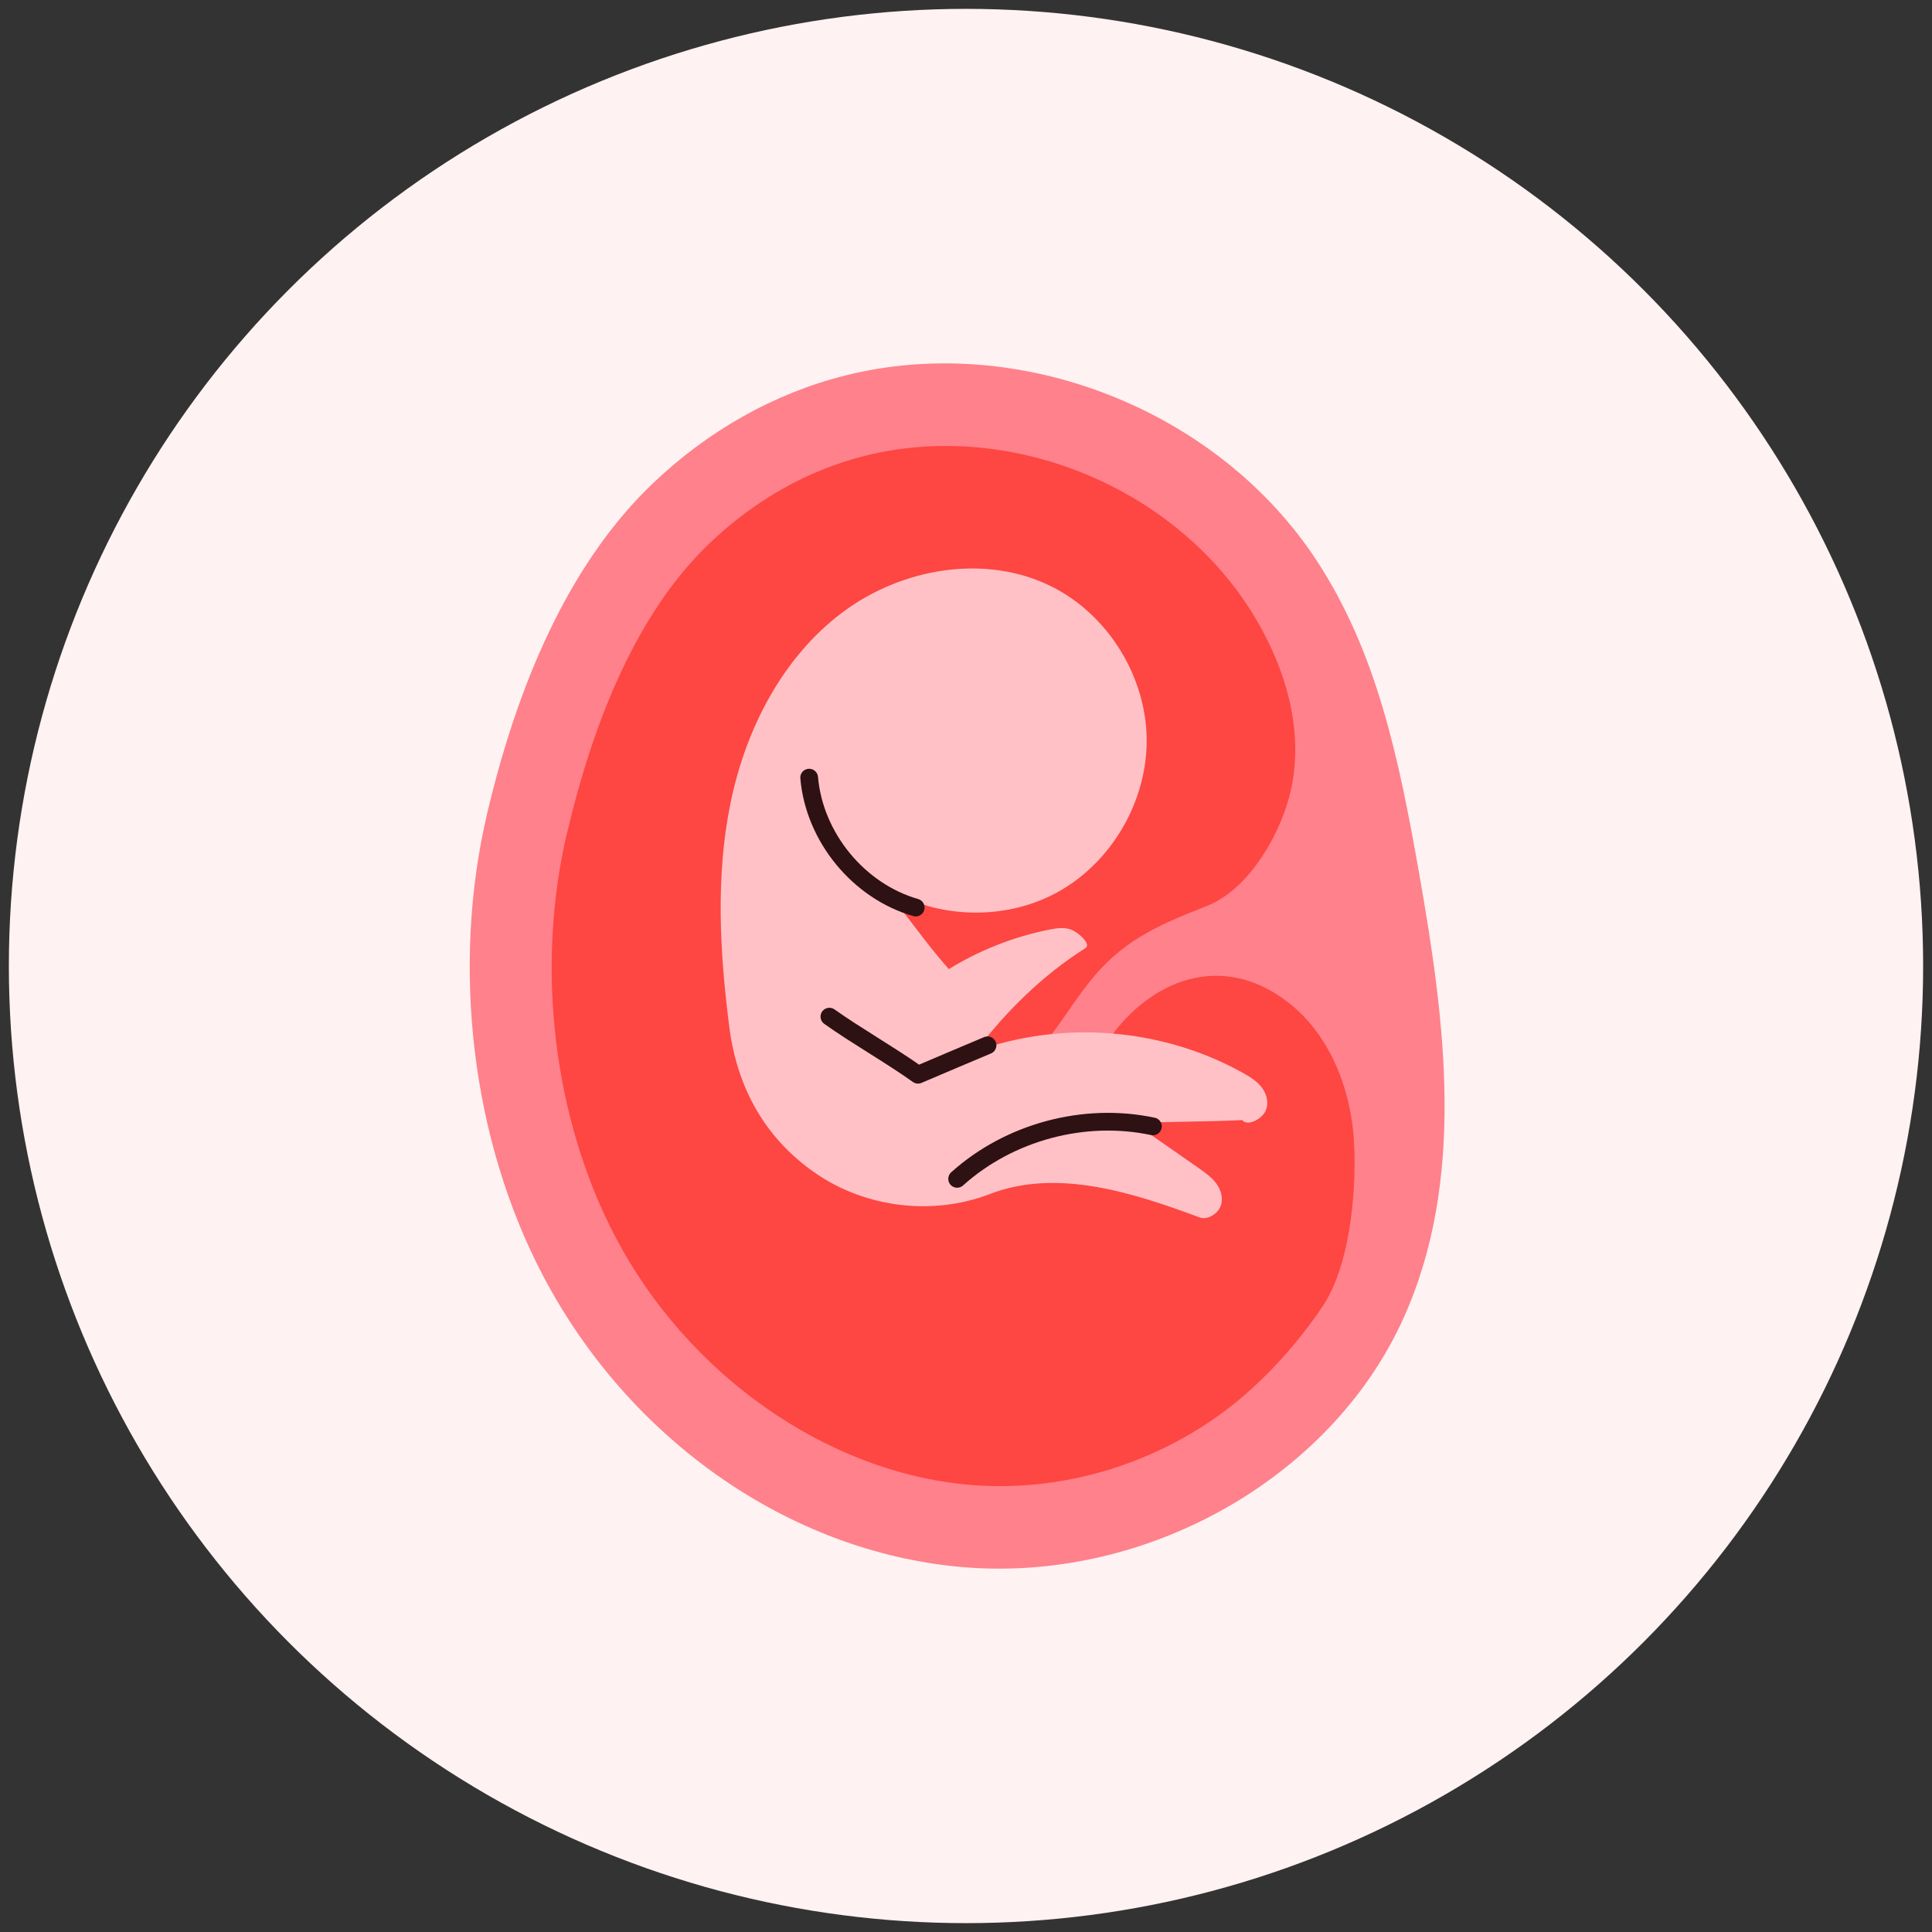 <svg width="109" height="109" viewBox="0 0 109 109" fill="none" xmlns="http://www.w3.org/2000/svg">
<rect x="0" y="0" width="109" height="109" fill="#333333" stroke="none"/>
<circle cx="54.5" cy="54.5" r="54" fill="#FEF2F2"/>
<g clip-path="url(#clip0_52_4268)">
<path d="M78.439 53.1C79.923 60.131 79.432 67.723 76.213 74.148C72.995 80.572 67.133 86.082 60.001 86.586C51.366 87.193 42.778 82.814 37.305 76.062C31.833 69.311 28.763 60.178 29.496 51.494C30.108 44.2 32.482 36.898 37.212 31.342C41.952 25.795 49.233 22.209 56.458 22.966C61.337 23.479 65.844 25.991 69.229 29.568C72.179 32.687 74.108 36.655 75.369 40.773C76.631 44.882 77.549 48.898 78.439 53.109V53.1Z" fill="#FE4642"/>
<path d="M54.232 88.407C54.946 88.472 55.66 88.5 56.384 88.5C66.011 88.5 75.36 82.814 79.172 74.391C82.706 66.584 81.547 57.694 80.063 49.262C78.903 42.669 77.66 36.795 74.294 31.641C68.71 23.106 57.506 18.707 47.666 21.191C43.677 22.191 39.921 24.31 36.795 27.308C32.557 31.37 29.431 37.627 27.483 45.9C25.443 54.584 26.621 64.343 30.646 71.991C35.515 81.254 44.549 87.548 54.232 88.407ZM32 46.974C33.735 39.597 36.424 34.115 39.995 30.688C42.536 28.242 45.579 26.523 48.788 25.72C56.783 23.703 65.881 27.28 70.417 34.218C72.457 37.346 73.737 41.296 72.717 45.022C72.086 47.319 70.38 50.214 68.07 51.12C65.631 52.082 63.572 52.922 61.782 55.014C61.207 55.696 60.706 56.405 60.224 57.106C59.714 57.843 59.231 58.535 58.684 59.141C58.174 59.702 56.838 61.009 55.354 60.869L55.113 63.661C55.271 63.68 55.429 63.68 55.586 63.68C57.998 63.68 59.843 62.036 60.762 61.018C61.429 60.281 61.977 59.478 62.515 58.703C64.917 55.238 68.951 53.688 72.643 56.527C75.11 58.422 76.306 61.653 76.408 64.782C76.501 67.452 76.139 71.43 74.618 73.7C73.264 75.726 71.474 77.724 69.564 79.246C65.39 82.561 59.945 84.242 54.64 83.766C46.627 83.047 38.817 77.575 34.736 69.815C31.221 63.129 30.201 54.594 31.991 46.983L32 46.974Z" fill="#FE818B"/>
<path d="M53.527 54.678C55.27 53.604 57.2 52.847 59.203 52.446C59.63 52.362 60.084 52.296 60.474 52.465C60.863 52.633 61.596 53.277 61.225 53.501C58.832 55.014 56.764 57.05 55.048 59.309C59.936 57.544 65.565 57.993 70.11 60.523C70.528 60.757 70.945 61.009 71.223 61.401C71.501 61.793 71.603 62.335 71.362 62.746C71.121 63.157 70.388 63.558 70.082 63.194C67.968 63.297 66.085 63.269 63.979 63.362C65.194 64.202 66.409 65.052 67.615 65.893C67.986 66.154 68.376 66.425 68.635 66.789C68.904 67.163 69.034 67.667 68.849 68.087C68.663 68.507 68.107 68.844 67.68 68.685C63.896 67.275 59.63 65.911 55.864 67.359C52.655 68.601 48.852 68.153 46.014 66.192C43.176 64.24 41.581 61.373 41.145 57.937C40.607 53.734 40.366 49.43 41.219 45.283C42.072 41.137 44.131 37.113 47.498 34.573C50.865 32.033 55.641 31.211 59.398 33.125C62.523 34.722 64.638 38.14 64.694 41.66C64.74 45.19 62.718 48.664 59.648 50.345C56.569 52.026 52.571 51.839 49.659 49.878C51.124 51.512 52.061 53.025 53.527 54.668V54.678Z" fill="#FFC1C6"/>
<path d="M51.663 51.203C48.444 50.279 45.94 47.235 45.652 43.873" stroke="#2E1112" stroke-linecap="round" stroke-linejoin="round"/>
<path d="M55.715 58.973C54.408 59.524 53.1 60.075 51.792 60.635C50.364 59.608 48.231 58.385 46.793 57.357" stroke="#2E1112" stroke-linecap="round" stroke-linejoin="round"/>
<path d="M65.046 63.549C61.179 62.727 56.949 63.857 54 66.509" stroke="#2E1112" stroke-linecap="round" stroke-linejoin="round"/>
</g>
<defs>
<clipPath id="clip0_52_4268">
<rect width="55" height="68" fill="white" transform="translate(26.5 20.5)"/>
</clipPath>
</defs>
</svg>
